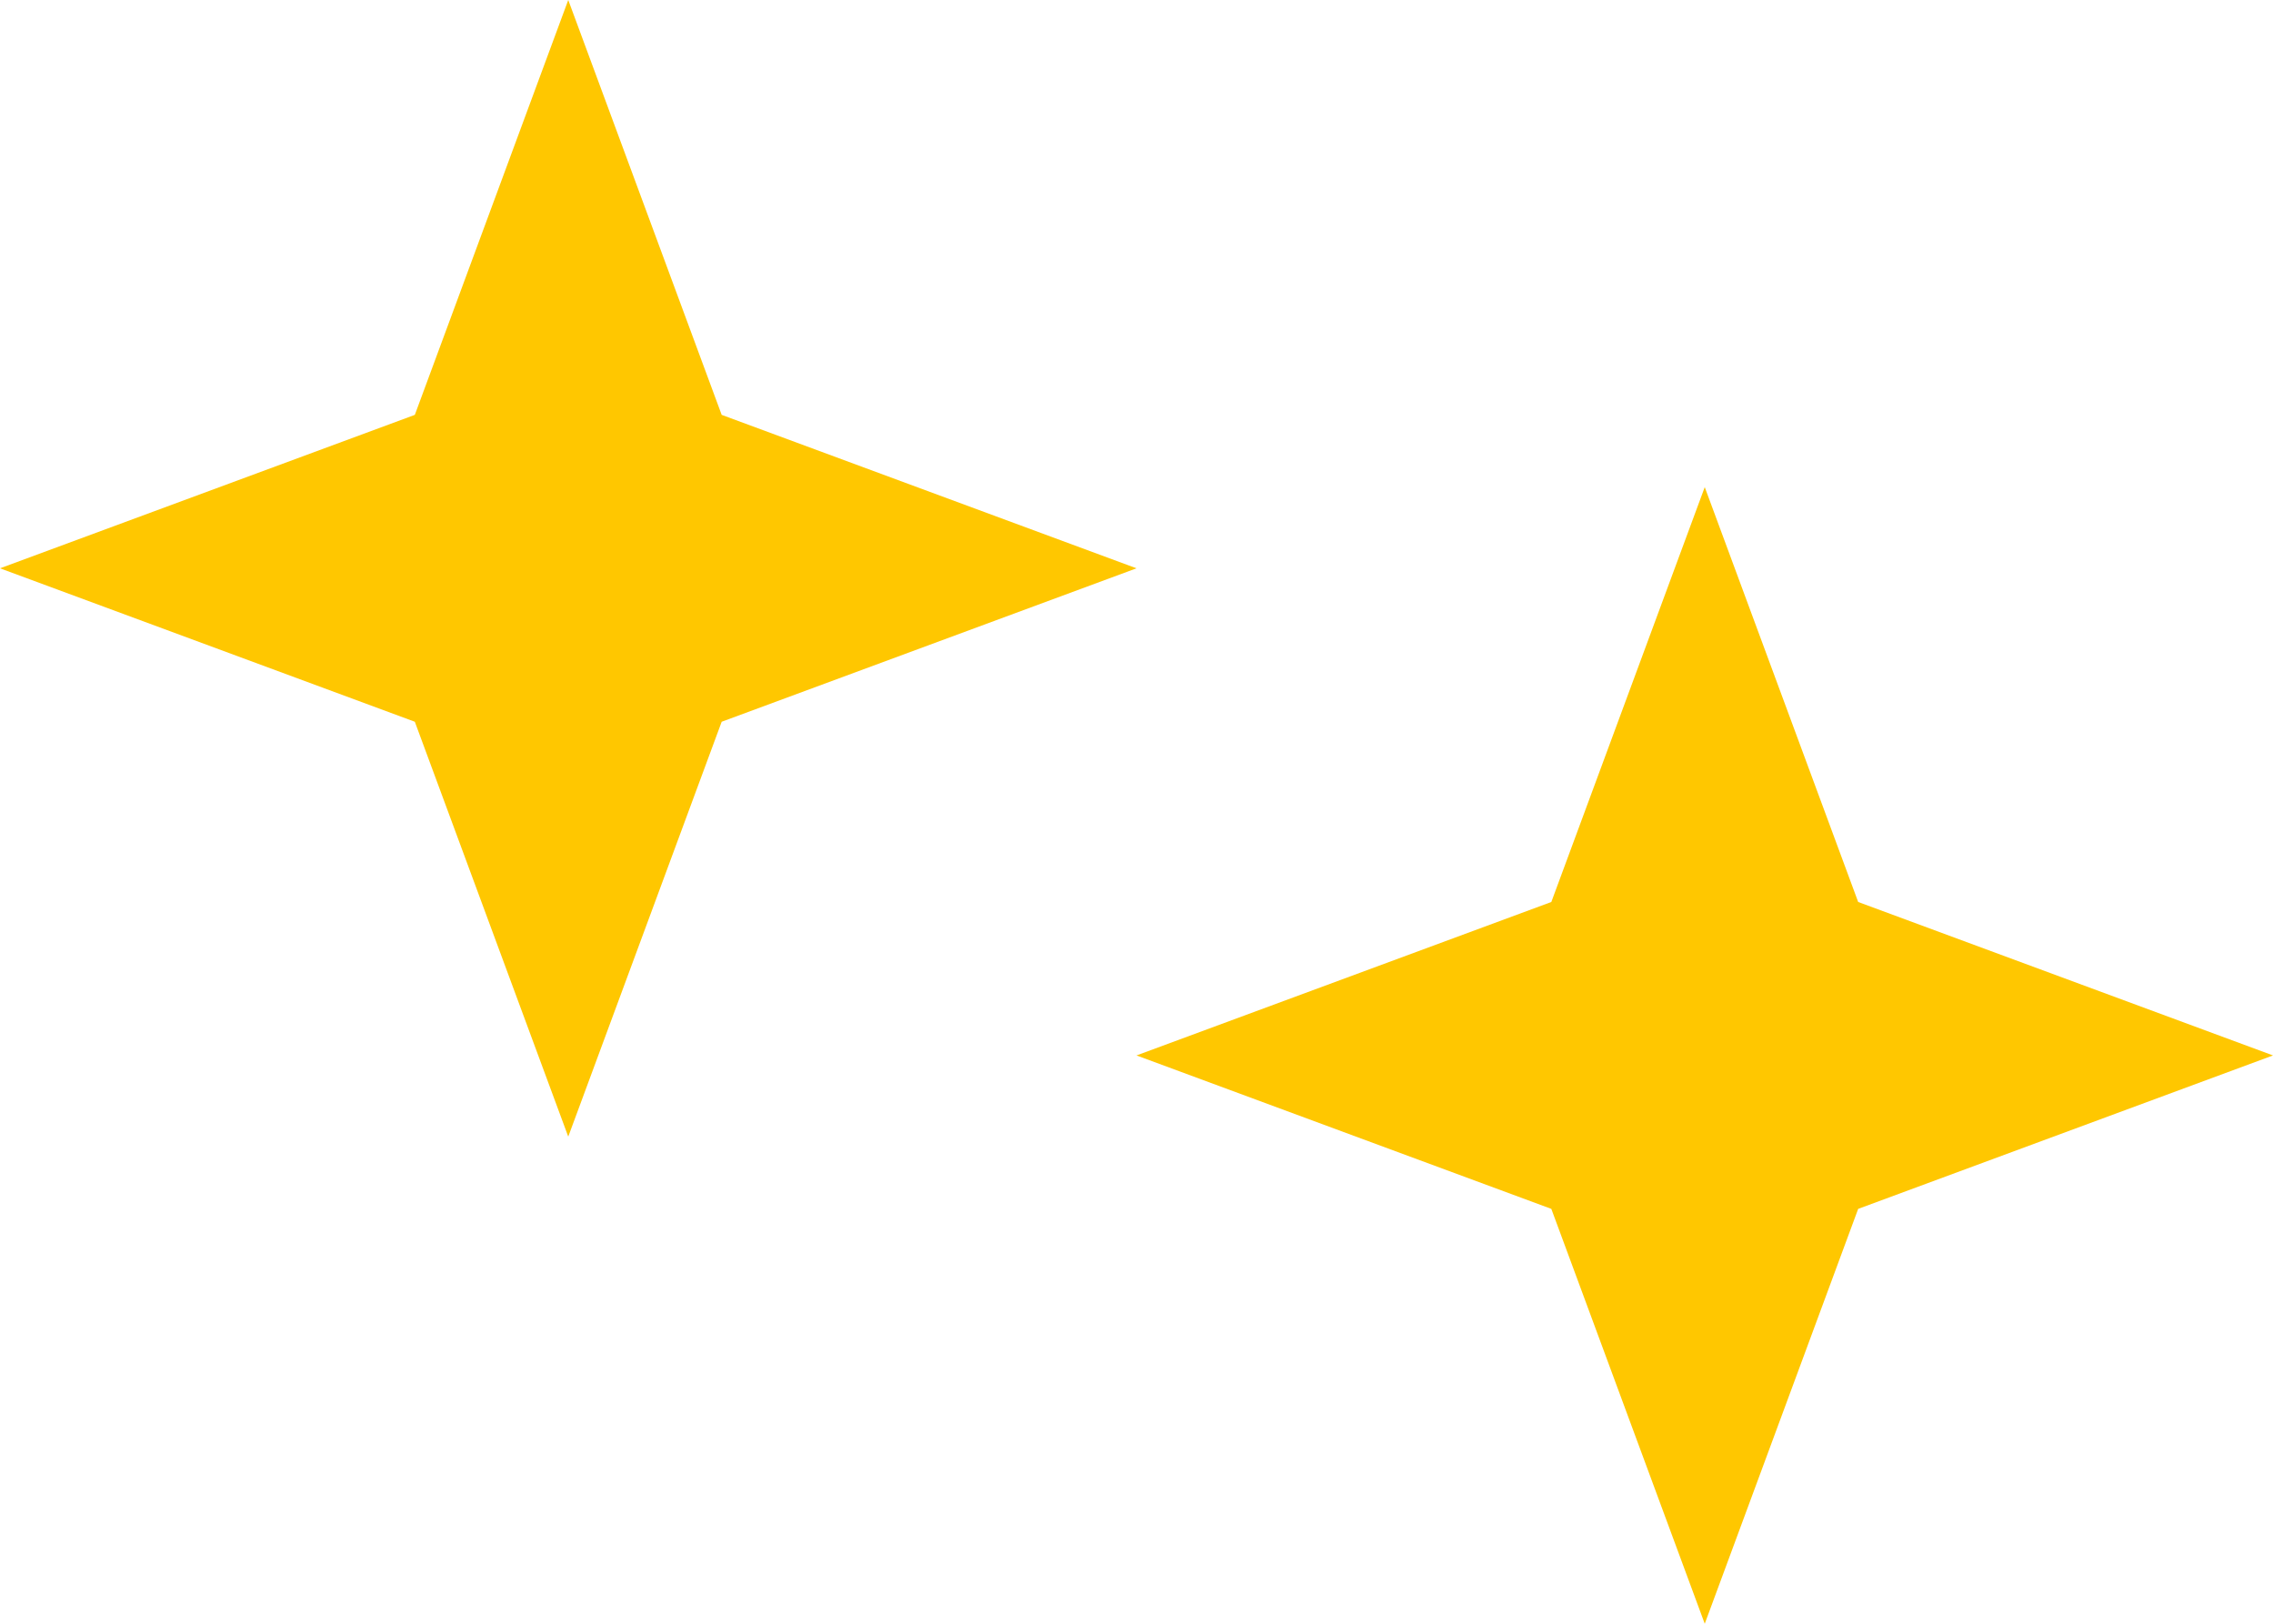 <svg width="14" height="10" viewBox="0 0 14 10" fill="none" xmlns="http://www.w3.org/2000/svg">
<path d="M3.5 0L4.445 2.555L7 3.5L4.445 4.445L3.5 7L2.555 4.445L0 3.5L2.555 2.555L3.5 0Z" fill="#FFC700"/>
<path d="M10.5 3L11.445 5.555L14 6.5L11.445 7.445L10.5 10L9.555 7.445L7 6.5L9.555 5.555L10.5 3Z" fill="#FFC700"/>
</svg>
